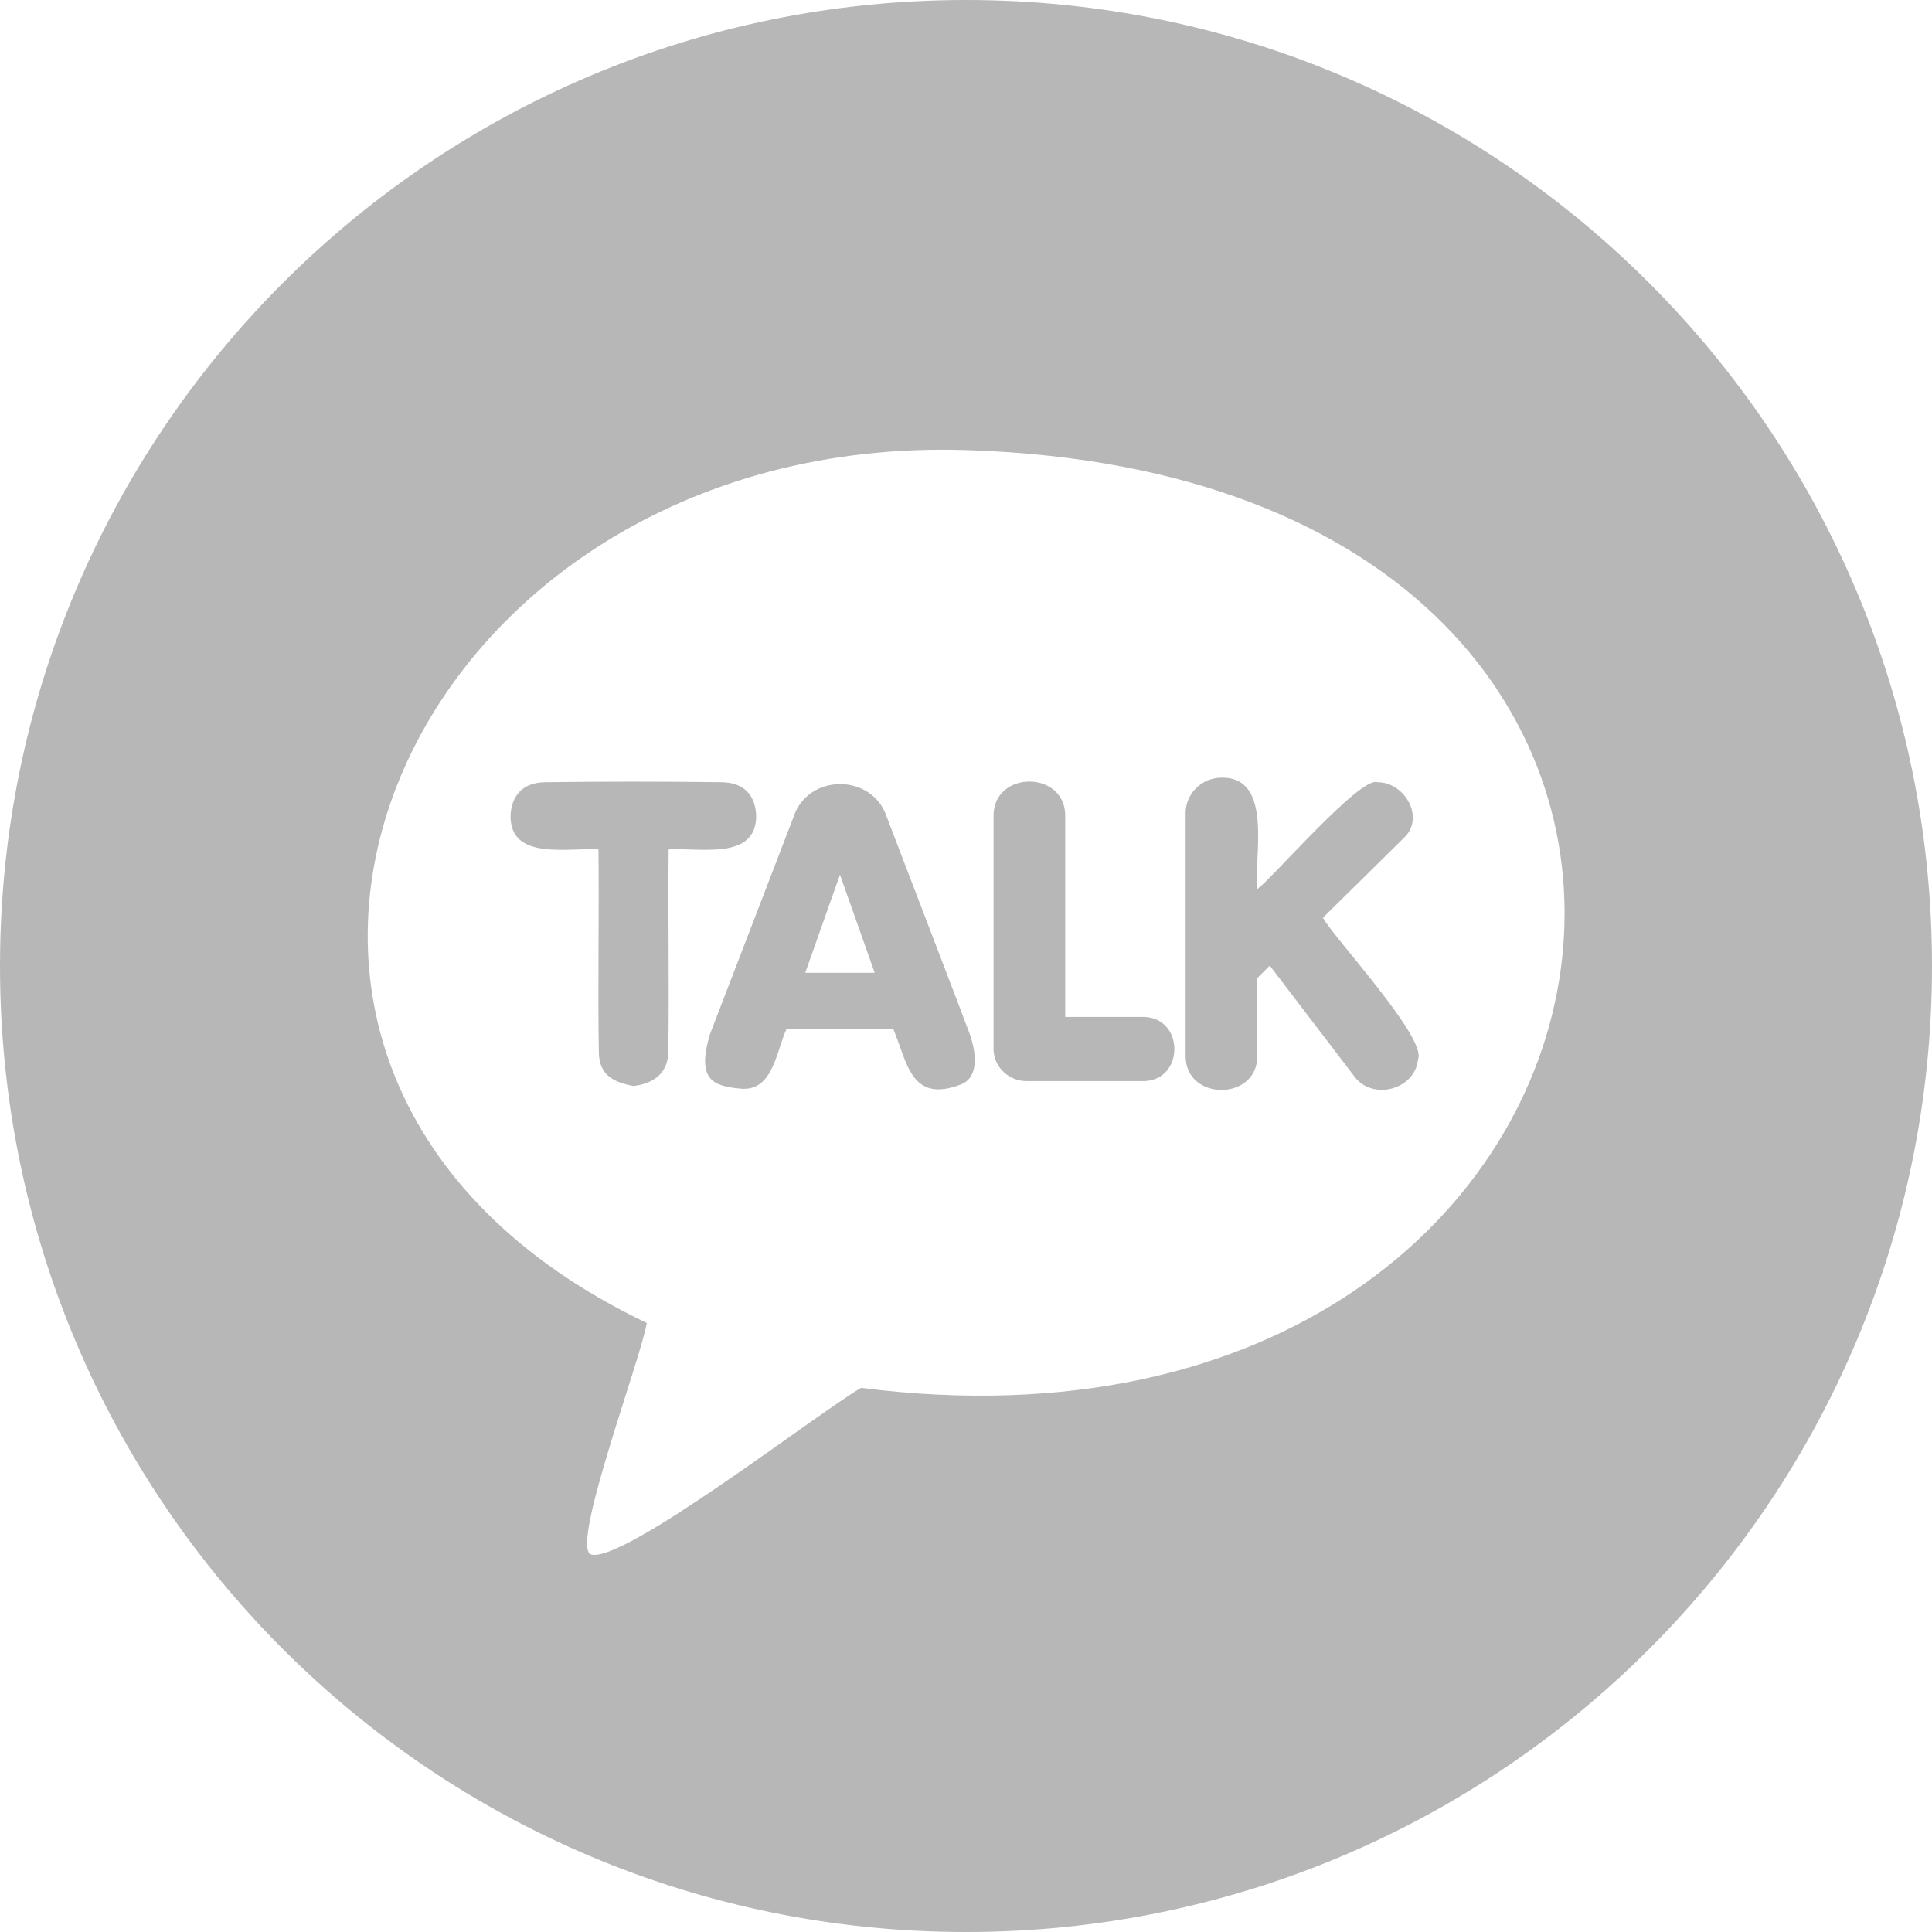 <?xml version="1.0" encoding="utf-8"?>
<!-- Generator: Adobe Illustrator 26.2.1, SVG Export Plug-In . SVG Version: 6.00 Build 0)  -->
<svg version="1.1" id="레이어_1" xmlns="http://www.w3.org/2000/svg" xmlns:xlink="http://www.w3.org/1999/xlink" x="0px"
	 y="0px" viewBox="0 0 512 512" style="enable-background:new 0 0 512 512;" xml:space="preserve">
<style type="text/css">
	.st0{fill:#B7B7B7;}
</style>
<g>
	<path class="st0" d="M302.3,269.5h-20c0,0,0-53.6,0-53.6c-0.3-11.7-18.7-11.7-19,0v62.2c0.1,4.7,4.1,8.5,8.9,8.4h30.1v0
		C314.2,287.1,314.2,268.9,302.3,269.5z"/>
	<path class="st0" d="M235,216.5c-3.8-11.6-20.9-11.6-24.7,0c0,0-22.2,57.7-22.2,57.7c-3.5,12,0.8,13.6,8.1,14.3
		c8.9,0.9,9.6-10.6,12.3-15.9h28.2c3.8,9.1,4.7,20,18.2,14.7c2.5-1.1,5-4.4,2.2-13C257.1,274.1,235,216.5,235,216.5z M213.4,257.8
		l9.2-26l9.2,26H213.4z"/>
	<path class="st0" d="M200.4,216.2c-0.2-5.1-2.9-8.8-9.1-8.9c-14.5-0.2-32.4-0.2-46.9,0c-6.1,0.1-8.9,3.8-9.1,8.9
		c-0.1,11.9,15.1,8.4,23.3,8.9c0.2,17.7-0.2,36.4,0.1,53.8c0.1,6.2,4.1,7.9,9.1,8.9c4.9-0.5,9.2-3.1,9.3-8.9
		c0.3-17.4-0.1-36.1,0.1-53.8C185.4,224.6,200.4,228.1,200.4,216.2z"/>
	<path class="st0" d="M256,0C114.6,0,0,114.6,0,256s114.6,256,256,256s256-114.6,256-256S397.4,0,256,0z M228.2,367.8
		c-11.7,6.8-63.6,47.1-71.7,44.1c-5.2-2.7,13.4-51.9,14.9-61.3c-138.9-66.3-66-236.6,85.3-231.3C491.9,127.1,449.4,396,228.2,367.8z
		"/>
	<path class="st0" d="M350.6,243.2c0,0,21.7-21.4,21.7-21.4c5.3-5.4-0.2-14.6-7.3-14.5c-4.5-1.7-28.4,26.1-31.8,28.3
		c-1-8.2,4.4-29.8-9.5-29.5c-5.2,0-9.5,4.2-9.5,9.4c0,0,0,64.2,0,64.2c-0.2,12.2,19.2,12.2,19,0v-20.5l3.3-3.3
		c0,0,22.3,29.2,22.3,29.2c4.7,6.7,16.2,3.8,17-4.4l0,0C378.2,275,353,248,350.6,243.2z"/>
</g>
</svg>
